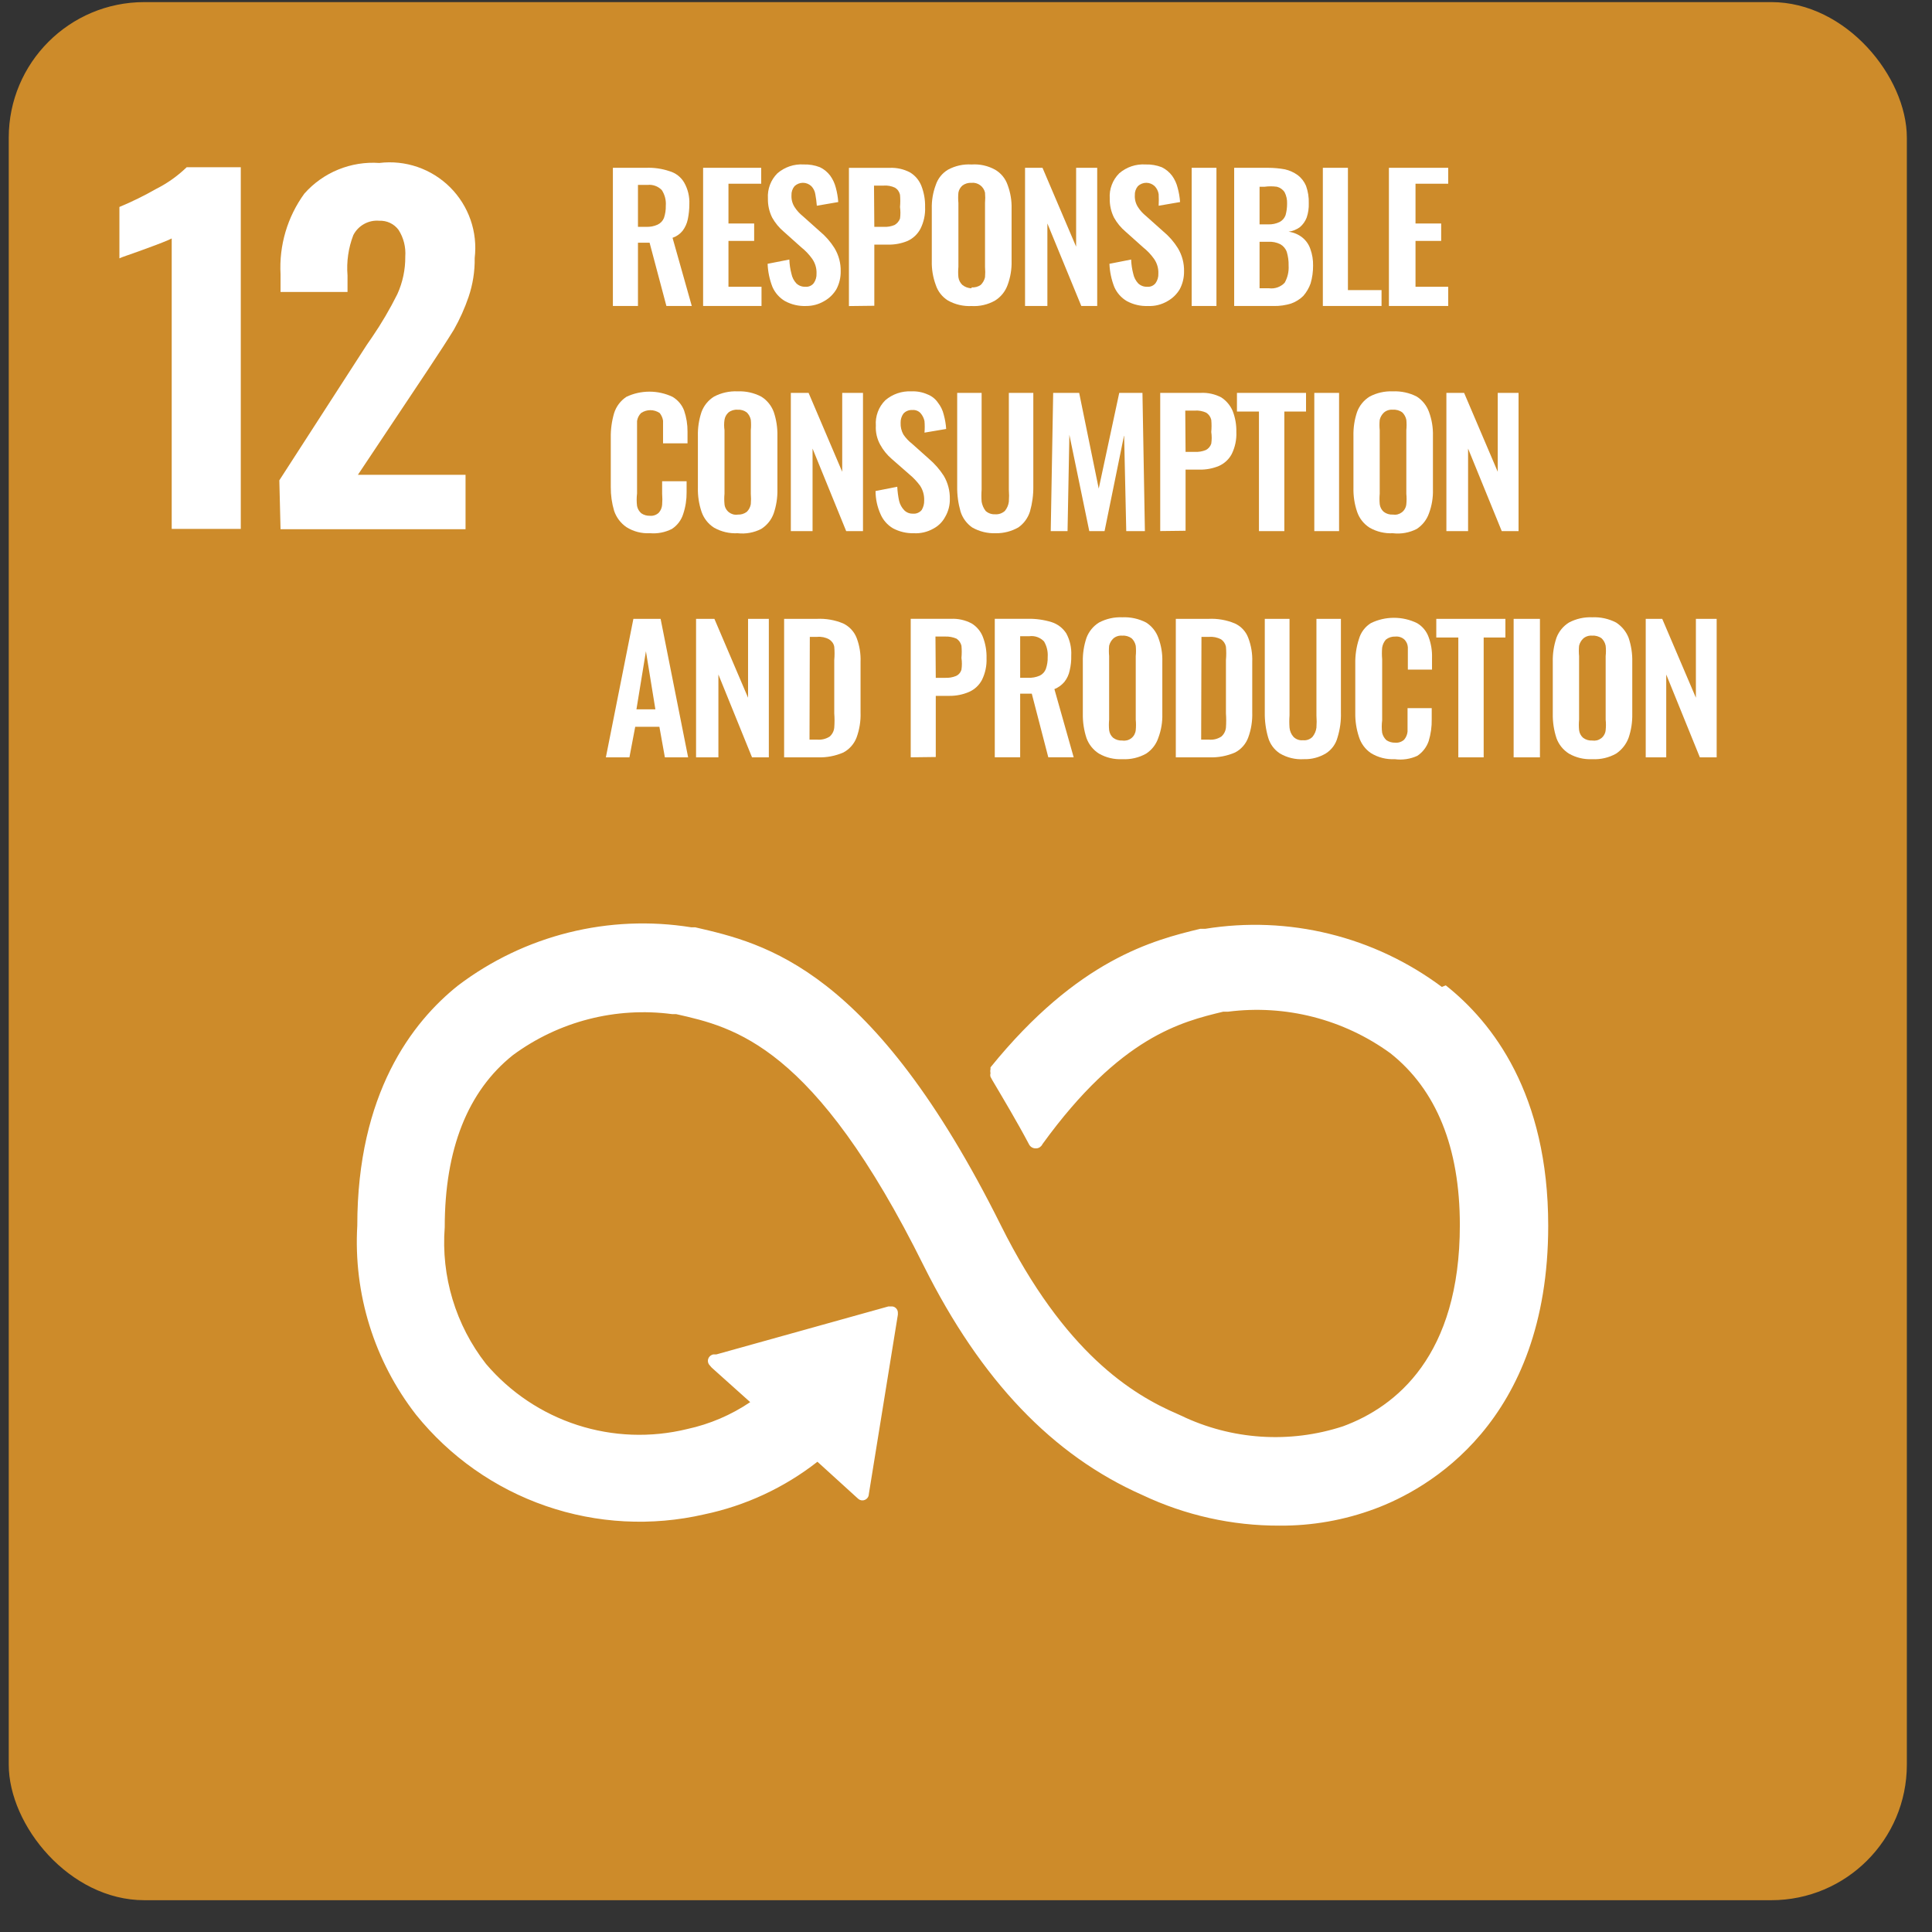 <svg width="57" height="57" viewBox="0 0 57 57" fill="none" xmlns="http://www.w3.org/2000/svg">
<rect x="0" y="0" width="57" height="57" fill="#333333" stroke="none"/>
<g clip-path="url(#clip0_1648_94187)">
<path d="M56.258 0.062H0.258V56.062H56.258V0.062Z" fill="#CD8B2A"/>
<path d="M5.066 7.035C4.966 7.09 4.687 7.198 4.218 7.369C3.749 7.541 3.613 7.577 3.523 7.622V6.106C3.895 5.951 4.256 5.774 4.606 5.574C4.937 5.408 5.241 5.192 5.508 4.934H7.104V15.605H5.066V7.035Z" fill="white"/>
<path d="M8.241 14.171L10.821 10.175L10.983 9.94C11.258 9.537 11.505 9.115 11.723 8.678C11.881 8.329 11.961 7.951 11.957 7.568C11.977 7.292 11.908 7.017 11.759 6.783C11.694 6.695 11.608 6.624 11.509 6.577C11.41 6.53 11.3 6.508 11.191 6.513C11.035 6.499 10.879 6.532 10.743 6.608C10.606 6.683 10.495 6.798 10.424 6.937C10.278 7.316 10.22 7.723 10.253 8.127V8.614H8.277V8.091C8.231 7.24 8.479 6.399 8.981 5.71C9.256 5.4 9.598 5.158 9.981 5.002C10.364 4.846 10.778 4.779 11.191 4.808C11.571 4.761 11.956 4.802 12.318 4.926C12.68 5.051 13.009 5.256 13.28 5.526C13.551 5.796 13.757 6.125 13.883 6.486C14.009 6.848 14.05 7.233 14.005 7.613C14.011 8.002 13.95 8.39 13.825 8.759C13.711 9.093 13.566 9.416 13.392 9.724C13.22 10.004 12.959 10.409 12.616 10.924L10.559 14.009H13.735V15.614H8.277L8.241 14.171Z" fill="white"/>
<path d="M18.082 9.028V4.951H19.057C19.292 4.941 19.528 4.975 19.751 5.05C19.933 5.102 20.088 5.221 20.184 5.384C20.295 5.578 20.348 5.8 20.338 6.024C20.338 6.173 20.323 6.321 20.293 6.466C20.268 6.59 20.215 6.708 20.139 6.809C20.061 6.905 19.958 6.977 19.842 7.016L20.41 9.028H19.661L19.165 7.161H18.822V9.028H18.082ZM18.822 6.692H19.057C19.174 6.699 19.292 6.677 19.399 6.629C19.486 6.589 19.554 6.518 19.589 6.43C19.628 6.314 19.646 6.192 19.643 6.069C19.656 5.907 19.614 5.746 19.526 5.609C19.472 5.553 19.405 5.509 19.332 5.483C19.258 5.456 19.18 5.447 19.102 5.456H18.822V6.692Z" fill="white"/>
<path d="M20.744 9.028V4.951H22.458V5.42H21.492V6.593H22.25V7.107H21.492V8.46H22.467V9.028H20.744Z" fill="white"/>
<path d="M23.784 9.028C23.567 9.037 23.352 8.987 23.161 8.884C22.997 8.788 22.868 8.643 22.791 8.469C22.705 8.25 22.656 8.018 22.647 7.783L23.288 7.657C23.293 7.8 23.314 7.943 23.351 8.081C23.372 8.186 23.422 8.282 23.495 8.361C23.53 8.394 23.571 8.42 23.616 8.437C23.661 8.454 23.709 8.462 23.756 8.46C23.804 8.465 23.853 8.458 23.897 8.439C23.941 8.42 23.98 8.39 24.009 8.352C24.066 8.27 24.095 8.172 24.09 8.072C24.097 7.918 24.052 7.766 23.964 7.639C23.873 7.51 23.763 7.394 23.639 7.296L23.125 6.836C22.987 6.72 22.871 6.579 22.782 6.421C22.694 6.245 22.651 6.05 22.656 5.853C22.647 5.717 22.668 5.58 22.716 5.453C22.764 5.325 22.839 5.21 22.936 5.113C23.15 4.928 23.429 4.834 23.711 4.852C23.875 4.847 24.037 4.874 24.189 4.933C24.311 4.991 24.416 5.078 24.496 5.186C24.572 5.292 24.627 5.411 24.659 5.537C24.697 5.676 24.721 5.818 24.731 5.961L24.099 6.07C24.09 5.955 24.075 5.84 24.054 5.727C24.04 5.638 23.999 5.557 23.937 5.492C23.87 5.429 23.781 5.393 23.689 5.393C23.597 5.393 23.508 5.429 23.441 5.492C23.378 5.568 23.346 5.665 23.351 5.763C23.345 5.884 23.376 6.003 23.441 6.106C23.506 6.209 23.589 6.3 23.684 6.376L24.189 6.827C24.359 6.968 24.506 7.136 24.622 7.323C24.746 7.53 24.809 7.768 24.803 8.009C24.805 8.191 24.762 8.371 24.677 8.532C24.59 8.679 24.465 8.801 24.316 8.884C24.155 8.979 23.971 9.029 23.784 9.028Z" fill="white"/>
<path d="M25.046 9.03V4.952H26.246C26.456 4.943 26.665 4.989 26.851 5.088C27.002 5.18 27.119 5.319 27.184 5.485C27.261 5.683 27.298 5.895 27.293 6.107C27.303 6.329 27.256 6.549 27.157 6.748C27.074 6.906 26.941 7.033 26.778 7.108C26.595 7.184 26.399 7.221 26.201 7.217H25.795V9.021L25.046 9.03ZM25.795 6.693H26.075C26.183 6.699 26.291 6.68 26.39 6.639C26.465 6.597 26.522 6.53 26.553 6.45C26.569 6.336 26.569 6.221 26.553 6.107C26.564 5.987 26.564 5.866 26.553 5.746C26.544 5.704 26.526 5.664 26.502 5.628C26.477 5.592 26.445 5.562 26.409 5.539C26.302 5.488 26.183 5.466 26.066 5.476H25.786L25.795 6.693Z" fill="white"/>
<path d="M28.664 9.029C28.422 9.041 28.181 8.985 27.969 8.867C27.798 8.761 27.67 8.598 27.608 8.407C27.524 8.179 27.484 7.937 27.491 7.694V6.161C27.484 5.921 27.524 5.682 27.608 5.457C27.67 5.268 27.798 5.108 27.969 5.006C28.182 4.891 28.422 4.838 28.664 4.853C28.905 4.836 29.146 4.889 29.358 5.006C29.532 5.107 29.663 5.267 29.728 5.457C29.812 5.682 29.852 5.921 29.845 6.161V7.694C29.852 7.937 29.812 8.179 29.728 8.407C29.66 8.597 29.53 8.759 29.358 8.867C29.147 8.987 28.906 9.043 28.664 9.029ZM28.664 8.479C28.759 8.486 28.855 8.461 28.934 8.407C28.997 8.345 29.041 8.267 29.061 8.181C29.07 8.079 29.07 7.976 29.061 7.874V5.989C29.07 5.887 29.07 5.784 29.061 5.682C29.041 5.594 28.99 5.516 28.917 5.463C28.844 5.41 28.754 5.385 28.664 5.394C28.567 5.388 28.471 5.416 28.393 5.475C28.332 5.529 28.29 5.602 28.276 5.682C28.266 5.784 28.266 5.887 28.276 5.989V7.874C28.266 7.976 28.266 8.079 28.276 8.181C28.288 8.267 28.33 8.347 28.393 8.407C28.47 8.468 28.565 8.503 28.664 8.506V8.479Z" fill="white"/>
<path d="M30.242 9.028V4.951H30.757L31.749 7.278V4.951H32.371V9.028H31.902L30.901 6.593V9.028H30.242Z" fill="white"/>
<path d="M33.868 9.028C33.652 9.037 33.437 8.987 33.246 8.884C33.082 8.788 32.953 8.643 32.876 8.469C32.79 8.25 32.741 8.018 32.732 7.783L33.372 7.657C33.377 7.8 33.399 7.943 33.435 8.081C33.457 8.186 33.507 8.282 33.58 8.361C33.615 8.394 33.656 8.42 33.701 8.437C33.746 8.454 33.793 8.462 33.842 8.46C33.889 8.465 33.938 8.458 33.982 8.439C34.026 8.42 34.065 8.39 34.094 8.352C34.151 8.27 34.18 8.172 34.175 8.072C34.182 7.918 34.137 7.766 34.049 7.639C33.958 7.51 33.848 7.394 33.724 7.296L33.21 6.836C33.072 6.72 32.956 6.579 32.867 6.421C32.779 6.245 32.736 6.05 32.741 5.853C32.732 5.717 32.752 5.58 32.801 5.453C32.849 5.325 32.924 5.21 33.021 5.113C33.235 4.928 33.514 4.834 33.796 4.852C33.959 4.847 34.122 4.874 34.275 4.933C34.395 4.991 34.501 5.078 34.581 5.186C34.657 5.292 34.712 5.411 34.743 5.537C34.782 5.676 34.806 5.818 34.816 5.961L34.184 6.07C34.19 5.955 34.19 5.841 34.184 5.727C34.17 5.638 34.129 5.557 34.067 5.492C34 5.429 33.911 5.393 33.819 5.393C33.727 5.393 33.638 5.429 33.571 5.492C33.508 5.568 33.476 5.665 33.481 5.763C33.475 5.884 33.506 6.003 33.571 6.106C33.636 6.209 33.719 6.3 33.814 6.376L34.319 6.827C34.489 6.968 34.636 7.136 34.752 7.323C34.876 7.53 34.939 7.768 34.933 8.009C34.935 8.191 34.892 8.371 34.807 8.532C34.72 8.679 34.595 8.801 34.446 8.884C34.272 8.987 34.071 9.038 33.868 9.028Z" fill="white"/>
<path d="M35.158 9.028V4.951H35.889V9.028H35.158Z" fill="white"/>
<path d="M36.412 9.028V4.951H37.414C37.58 4.951 37.746 4.966 37.91 4.996C38.046 5.027 38.175 5.086 38.289 5.168C38.396 5.25 38.48 5.359 38.532 5.483C38.591 5.648 38.619 5.823 38.613 5.998C38.618 6.142 38.597 6.285 38.55 6.422C38.508 6.53 38.44 6.626 38.352 6.701C38.253 6.773 38.139 6.819 38.018 6.836C38.166 6.856 38.307 6.915 38.424 7.008C38.532 7.095 38.613 7.211 38.658 7.342C38.716 7.501 38.744 7.669 38.74 7.838C38.741 8.015 38.717 8.191 38.667 8.361C38.619 8.497 38.546 8.622 38.451 8.731C38.349 8.831 38.225 8.908 38.09 8.956C37.926 9.006 37.756 9.031 37.585 9.028H36.412ZM37.161 6.62H37.414C37.532 6.624 37.65 6.6 37.756 6.548C37.836 6.505 37.897 6.434 37.928 6.349C37.959 6.238 37.974 6.122 37.973 6.007C37.978 5.891 37.953 5.776 37.901 5.673C37.849 5.592 37.768 5.534 37.675 5.51C37.553 5.493 37.428 5.493 37.305 5.51H37.161V6.62ZM37.161 8.505H37.441C37.525 8.516 37.61 8.507 37.69 8.479C37.77 8.451 37.842 8.404 37.901 8.343C37.988 8.19 38.029 8.014 38.018 7.838C38.022 7.7 38.003 7.563 37.964 7.432C37.93 7.336 37.862 7.256 37.775 7.206C37.663 7.15 37.538 7.125 37.414 7.134H37.161V8.505Z" fill="white"/>
<path d="M39.028 9.028V4.951H39.768V8.559H40.76V9.028H39.028Z" fill="white"/>
<path d="M40.977 9.028V4.951H42.727V5.42H41.762V6.593H42.519V7.107H41.762V8.46H42.727V9.028H40.977Z" fill="white"/>
<path d="M19.174 15.731C18.93 15.745 18.687 15.682 18.48 15.551C18.311 15.434 18.185 15.267 18.119 15.073C18.051 14.845 18.018 14.607 18.02 14.369V12.908C18.016 12.664 18.05 12.421 18.119 12.186C18.181 11.991 18.308 11.822 18.48 11.708C18.692 11.607 18.925 11.555 19.161 11.555C19.396 11.555 19.629 11.607 19.842 11.708C19.999 11.801 20.12 11.944 20.184 12.114C20.252 12.315 20.286 12.525 20.284 12.736V13.079H19.562V12.727C19.562 12.61 19.562 12.511 19.562 12.412C19.55 12.329 19.515 12.251 19.463 12.186C19.382 12.131 19.286 12.101 19.188 12.101C19.09 12.101 18.994 12.131 18.913 12.186C18.849 12.25 18.808 12.332 18.795 12.421C18.795 12.52 18.795 12.637 18.795 12.755V14.559C18.78 14.681 18.78 14.806 18.795 14.928C18.812 15.013 18.856 15.089 18.922 15.145C18.996 15.195 19.084 15.22 19.174 15.217C19.222 15.222 19.27 15.216 19.315 15.2C19.36 15.185 19.401 15.16 19.436 15.127C19.494 15.062 19.529 14.979 19.535 14.893C19.544 14.784 19.544 14.676 19.535 14.568V14.198H20.257V14.523C20.259 14.74 20.226 14.957 20.157 15.163C20.101 15.345 19.983 15.501 19.824 15.605C19.623 15.707 19.398 15.751 19.174 15.731Z" fill="white"/>
<path d="M21.763 15.732C21.521 15.745 21.28 15.688 21.068 15.569C20.895 15.46 20.765 15.294 20.698 15.1C20.621 14.871 20.584 14.63 20.59 14.388V12.863C20.584 12.621 20.621 12.38 20.698 12.151C20.768 11.964 20.898 11.805 21.068 11.7C21.282 11.588 21.522 11.535 21.763 11.546C22.004 11.536 22.243 11.589 22.457 11.7C22.627 11.805 22.757 11.964 22.827 12.151C22.905 12.38 22.941 12.621 22.936 12.863V14.442C22.941 14.681 22.904 14.919 22.827 15.146C22.759 15.336 22.629 15.498 22.457 15.606C22.244 15.715 22.002 15.759 21.763 15.732ZM21.763 15.182C21.86 15.188 21.956 15.159 22.034 15.1C22.095 15.039 22.136 14.96 22.151 14.875C22.16 14.773 22.16 14.67 22.151 14.568V12.692C22.161 12.59 22.161 12.487 22.151 12.385C22.134 12.303 22.093 12.228 22.034 12.169C21.956 12.11 21.86 12.081 21.763 12.088C21.666 12.08 21.569 12.109 21.492 12.169C21.43 12.225 21.388 12.302 21.375 12.385C21.36 12.487 21.36 12.59 21.375 12.692V14.568C21.365 14.67 21.365 14.773 21.375 14.875C21.379 14.922 21.393 14.967 21.416 15.008C21.439 15.05 21.47 15.086 21.507 15.115C21.544 15.143 21.587 15.164 21.632 15.176C21.678 15.187 21.726 15.189 21.772 15.182H21.763Z" fill="white"/>
<path d="M23.332 15.669V11.592H23.856L24.848 13.919V11.592H25.461V15.669H24.965L23.973 13.234V15.669H23.332Z" fill="white"/>
<path d="M26.959 15.732C26.745 15.737 26.534 15.687 26.346 15.587C26.18 15.489 26.051 15.341 25.976 15.164C25.881 14.95 25.832 14.72 25.831 14.487L26.472 14.361C26.479 14.5 26.497 14.639 26.526 14.776C26.551 14.881 26.604 14.978 26.679 15.055C26.712 15.088 26.752 15.114 26.795 15.131C26.839 15.148 26.885 15.156 26.932 15.154C26.981 15.159 27.031 15.152 27.076 15.133C27.122 15.114 27.162 15.085 27.193 15.046C27.244 14.962 27.269 14.865 27.266 14.767C27.272 14.614 27.231 14.462 27.148 14.334C27.055 14.206 26.946 14.091 26.824 13.991L26.309 13.54C26.17 13.421 26.054 13.277 25.967 13.116C25.873 12.945 25.829 12.751 25.84 12.556C25.83 12.419 25.85 12.281 25.898 12.152C25.946 12.022 26.022 11.905 26.12 11.808C26.333 11.626 26.607 11.533 26.887 11.546C27.051 11.539 27.215 11.569 27.365 11.636C27.49 11.684 27.597 11.769 27.672 11.88C27.754 11.983 27.812 12.103 27.843 12.232C27.881 12.37 27.906 12.512 27.915 12.656L27.275 12.764C27.285 12.65 27.285 12.535 27.275 12.421C27.256 12.334 27.216 12.254 27.157 12.187C27.126 12.154 27.088 12.129 27.046 12.114C27.004 12.098 26.959 12.092 26.914 12.097C26.865 12.094 26.816 12.102 26.771 12.121C26.725 12.139 26.685 12.168 26.652 12.205C26.596 12.284 26.568 12.379 26.571 12.475C26.566 12.595 26.594 12.714 26.652 12.818C26.721 12.921 26.807 13.013 26.905 13.089L27.41 13.54C27.578 13.683 27.723 13.851 27.843 14.036C27.966 14.243 28.028 14.481 28.023 14.722C28.027 14.905 27.98 15.086 27.888 15.245C27.809 15.395 27.687 15.518 27.536 15.597C27.361 15.696 27.16 15.743 26.959 15.732Z" fill="white"/>
<path d="M29.385 15.732C29.139 15.742 28.895 15.683 28.682 15.561C28.519 15.447 28.398 15.282 28.339 15.092C28.27 14.851 28.236 14.602 28.24 14.352V11.592H28.961V14.442C28.952 14.562 28.952 14.683 28.961 14.803C28.978 14.901 29.018 14.994 29.079 15.074C29.155 15.143 29.256 15.178 29.358 15.173C29.411 15.177 29.463 15.17 29.513 15.153C29.562 15.136 29.608 15.109 29.647 15.074C29.711 14.996 29.751 14.903 29.764 14.803C29.773 14.683 29.773 14.562 29.764 14.442V11.592H30.486V14.352C30.489 14.602 30.456 14.851 30.387 15.092C30.327 15.282 30.207 15.447 30.044 15.561C29.843 15.675 29.616 15.734 29.385 15.732Z" fill="white"/>
<path d="M31 15.669L31.072 11.592H31.839L32.416 14.415L33.021 11.592H33.706L33.778 15.669H33.228L33.165 12.837L32.588 15.669H32.137L31.55 12.828L31.496 15.669H31Z" fill="white"/>
<path d="M34.23 15.668V11.591H35.429C35.639 11.581 35.848 11.628 36.034 11.726C36.181 11.823 36.297 11.961 36.367 12.123C36.444 12.322 36.481 12.533 36.476 12.746C36.486 12.97 36.439 13.194 36.34 13.395C36.257 13.552 36.123 13.675 35.962 13.747C35.779 13.823 35.582 13.86 35.384 13.855H34.978V15.659L34.23 15.668ZM34.978 13.332H35.258C35.366 13.337 35.474 13.319 35.574 13.278C35.612 13.259 35.646 13.233 35.674 13.2C35.702 13.167 35.723 13.13 35.736 13.089C35.753 12.975 35.753 12.859 35.736 12.746C35.747 12.626 35.747 12.505 35.736 12.385C35.715 12.3 35.664 12.226 35.592 12.178C35.485 12.127 35.367 12.105 35.249 12.114H34.969L34.978 13.332Z" fill="white"/>
<path d="M37.143 15.669V12.142H36.494V11.592H38.532V12.142H37.892V15.669H37.143Z" fill="white"/>
<path d="M38.776 15.669V11.592H39.507V15.669H38.776Z" fill="white"/>
<path d="M41.094 15.732C40.855 15.744 40.617 15.688 40.409 15.569C40.236 15.46 40.105 15.294 40.039 15.1C39.961 14.871 39.925 14.63 39.931 14.388V12.863C39.925 12.621 39.961 12.38 40.039 12.151C40.109 11.963 40.239 11.805 40.409 11.7C40.62 11.589 40.856 11.536 41.094 11.546C41.338 11.536 41.581 11.588 41.798 11.7C41.964 11.806 42.091 11.965 42.159 12.151C42.243 12.378 42.283 12.62 42.276 12.863V14.442C42.283 14.682 42.243 14.921 42.159 15.146C42.093 15.335 41.966 15.496 41.798 15.606C41.581 15.717 41.336 15.761 41.094 15.732ZM41.094 15.182C41.141 15.189 41.188 15.187 41.234 15.176C41.279 15.164 41.322 15.143 41.359 15.115C41.397 15.086 41.428 15.05 41.45 15.008C41.473 14.967 41.487 14.922 41.491 14.875C41.501 14.773 41.501 14.67 41.491 14.568V12.692C41.501 12.59 41.501 12.487 41.491 12.385C41.474 12.303 41.434 12.228 41.374 12.169C41.294 12.109 41.194 12.08 41.094 12.088C41 12.079 40.906 12.108 40.833 12.169C40.77 12.227 40.726 12.302 40.706 12.385C40.696 12.487 40.696 12.59 40.706 12.692V14.568C40.697 14.67 40.697 14.773 40.706 14.875C40.717 14.962 40.758 15.042 40.824 15.1C40.901 15.159 40.997 15.188 41.094 15.182Z" fill="white"/>
<path d="M42.673 15.669V11.592H43.196L44.188 13.919V11.592H44.802V15.669H44.306L43.313 13.234V15.669H42.673Z" fill="white"/>
<path d="M17.875 22.344L18.687 18.258H19.49L20.302 22.344H19.616L19.454 21.442H18.741L18.57 22.344H17.875ZM18.777 20.928H19.336L19.057 19.214L18.777 20.928Z" fill="white"/>
<path d="M20.536 22.344V18.258H21.077L22.07 20.585V18.258H22.683V22.344H22.187L21.195 19.9V22.344H20.536Z" fill="white"/>
<path d="M23.134 22.344V18.258H24.099C24.365 18.245 24.63 18.291 24.875 18.393C25.056 18.479 25.198 18.631 25.272 18.817C25.359 19.044 25.398 19.287 25.389 19.53V21.018C25.398 21.27 25.358 21.521 25.272 21.758C25.2 21.947 25.062 22.104 24.884 22.2C24.645 22.304 24.387 22.353 24.126 22.344H23.134ZM23.883 21.821H24.108C24.238 21.833 24.368 21.801 24.478 21.731C24.554 21.664 24.603 21.57 24.613 21.469C24.624 21.328 24.624 21.186 24.613 21.045V19.476C24.625 19.344 24.625 19.211 24.613 19.079C24.605 19.034 24.586 18.991 24.56 18.954C24.533 18.917 24.499 18.886 24.46 18.862C24.353 18.803 24.23 18.778 24.108 18.79H23.892L23.883 21.821Z" fill="white"/>
<path d="M26.869 22.343V18.257H28.059C28.269 18.247 28.478 18.294 28.664 18.392C28.816 18.484 28.933 18.624 28.997 18.789C29.075 18.991 29.112 19.205 29.106 19.421C29.115 19.642 29.068 19.863 28.97 20.061C28.887 20.218 28.754 20.341 28.592 20.413C28.409 20.492 28.213 20.532 28.014 20.53H27.608V22.334L26.869 22.343ZM27.608 19.998H27.888C27.996 20.003 28.104 19.985 28.204 19.944C28.243 19.927 28.278 19.901 28.306 19.868C28.334 19.835 28.355 19.796 28.366 19.755C28.383 19.641 28.383 19.525 28.366 19.412C28.377 19.292 28.377 19.171 28.366 19.051C28.345 18.966 28.294 18.892 28.222 18.843C28.114 18.796 27.997 18.775 27.879 18.78H27.599L27.608 19.998Z" fill="white"/>
<path d="M29.349 22.343V18.256H30.324C30.562 18.252 30.799 18.285 31.027 18.355C31.206 18.413 31.359 18.531 31.46 18.689C31.567 18.889 31.617 19.113 31.605 19.339C31.609 19.487 31.594 19.636 31.559 19.781C31.535 19.902 31.482 20.016 31.406 20.114C31.326 20.21 31.224 20.285 31.108 20.331L31.677 22.343H30.928L30.441 20.466H30.098V22.343H29.349ZM30.098 19.997H30.324C30.444 20.003 30.564 19.982 30.675 19.934C30.759 19.894 30.823 19.823 30.856 19.736C30.895 19.623 30.914 19.503 30.91 19.384C30.922 19.223 30.884 19.062 30.802 18.924C30.747 18.866 30.679 18.822 30.604 18.795C30.528 18.768 30.448 18.76 30.369 18.77H30.098V19.997Z" fill="white"/>
<path d="M33.111 22.398C32.871 22.41 32.634 22.354 32.425 22.235C32.254 22.128 32.124 21.966 32.055 21.776C31.979 21.543 31.942 21.299 31.947 21.054V19.529C31.941 19.287 31.978 19.046 32.055 18.817C32.125 18.63 32.255 18.471 32.425 18.366C32.636 18.255 32.873 18.202 33.111 18.212C33.355 18.201 33.597 18.254 33.814 18.366C33.981 18.472 34.108 18.631 34.175 18.817C34.26 19.044 34.3 19.286 34.292 19.529V21.063C34.299 21.303 34.259 21.542 34.175 21.766C34.111 21.959 33.984 22.124 33.814 22.235C33.6 22.355 33.356 22.411 33.111 22.398ZM33.111 21.848C33.157 21.855 33.205 21.853 33.25 21.842C33.296 21.83 33.339 21.809 33.376 21.781C33.413 21.752 33.444 21.716 33.467 21.674C33.489 21.633 33.503 21.588 33.508 21.541C33.518 21.439 33.518 21.336 33.508 21.234V19.358C33.518 19.256 33.518 19.153 33.508 19.051C33.491 18.969 33.45 18.894 33.39 18.835C33.31 18.775 33.211 18.746 33.111 18.754C33.016 18.745 32.922 18.774 32.849 18.835C32.787 18.893 32.743 18.968 32.723 19.051C32.713 19.153 32.713 19.256 32.723 19.358V21.234C32.713 21.336 32.713 21.439 32.723 21.541C32.733 21.628 32.775 21.708 32.84 21.766C32.918 21.825 33.014 21.854 33.111 21.848Z" fill="white"/>
<path d="M34.69 22.344V18.258H35.655C35.92 18.245 36.185 18.291 36.43 18.393C36.521 18.434 36.603 18.493 36.671 18.566C36.739 18.638 36.792 18.724 36.827 18.817C36.914 19.044 36.954 19.287 36.945 19.53V21.018C36.953 21.27 36.914 21.521 36.827 21.758C36.758 21.948 36.619 22.106 36.44 22.2C36.201 22.304 35.942 22.353 35.682 22.344H34.69ZM35.438 21.821H35.664C35.794 21.834 35.924 21.802 36.033 21.731C36.11 21.664 36.158 21.57 36.169 21.469C36.179 21.328 36.179 21.186 36.169 21.045V19.476C36.181 19.344 36.181 19.211 36.169 19.079C36.151 18.99 36.099 18.913 36.025 18.862C35.913 18.804 35.788 18.779 35.664 18.79H35.447L35.438 21.821Z" fill="white"/>
<path d="M38.469 22.398C38.22 22.414 37.971 22.354 37.757 22.227C37.59 22.116 37.468 21.95 37.414 21.758C37.344 21.517 37.311 21.268 37.315 21.018V18.258H38.045V21.108C38.036 21.228 38.036 21.349 38.045 21.469C38.054 21.57 38.095 21.665 38.162 21.74C38.199 21.776 38.242 21.804 38.291 21.821C38.339 21.838 38.391 21.845 38.442 21.839C38.493 21.845 38.545 21.839 38.593 21.822C38.642 21.805 38.686 21.777 38.722 21.74C38.785 21.662 38.826 21.569 38.839 21.469C38.848 21.349 38.848 21.228 38.839 21.108V18.258H39.561V21.018C39.569 21.268 39.535 21.518 39.461 21.758C39.41 21.952 39.288 22.119 39.119 22.227C38.923 22.345 38.698 22.405 38.469 22.398Z" fill="white"/>
<path d="M41.148 22.398C40.901 22.41 40.656 22.348 40.445 22.218C40.277 22.103 40.153 21.934 40.093 21.74C40.018 21.513 39.981 21.275 39.985 21.036V19.584C39.98 19.336 40.016 19.089 40.093 18.853C40.148 18.658 40.273 18.491 40.445 18.384C40.657 18.28 40.89 18.227 41.126 18.227C41.362 18.227 41.595 18.28 41.807 18.384C41.967 18.477 42.088 18.624 42.15 18.799C42.223 18.995 42.256 19.203 42.249 19.412V19.755H41.536V19.403C41.536 19.295 41.536 19.187 41.536 19.097C41.531 19.012 41.496 18.932 41.437 18.871C41.401 18.838 41.358 18.812 41.311 18.797C41.265 18.781 41.215 18.776 41.166 18.781C41.065 18.776 40.966 18.808 40.887 18.871C40.829 18.938 40.792 19.019 40.778 19.106C40.768 19.22 40.768 19.334 40.778 19.448V21.253C40.762 21.375 40.762 21.5 40.778 21.622C40.798 21.706 40.842 21.781 40.905 21.839C40.98 21.888 41.068 21.913 41.157 21.911C41.206 21.916 41.256 21.911 41.302 21.895C41.349 21.88 41.392 21.855 41.428 21.821C41.484 21.754 41.518 21.673 41.527 21.586C41.527 21.487 41.527 21.379 41.527 21.262V20.892H42.24V21.216C42.245 21.436 42.214 21.656 42.15 21.866C42.089 22.043 41.972 22.195 41.816 22.299C41.607 22.395 41.376 22.429 41.148 22.398Z" fill="white"/>
<path d="M43.025 22.344V18.808H42.375V18.258H44.414V18.808H43.773V22.344H43.025Z" fill="white"/>
<path d="M44.657 22.344V18.258H45.433V22.344H44.657Z" fill="white"/>
<path d="M46.975 22.398C46.736 22.41 46.498 22.354 46.29 22.235C46.119 22.128 45.988 21.966 45.92 21.776C45.844 21.543 45.807 21.299 45.812 21.054V19.529C45.806 19.287 45.843 19.046 45.92 18.817C45.99 18.63 46.12 18.471 46.29 18.366C46.501 18.255 46.737 18.202 46.975 18.212C47.219 18.201 47.462 18.254 47.679 18.366C47.846 18.474 47.976 18.631 48.049 18.817C48.126 19.046 48.163 19.287 48.157 19.529V21.063C48.162 21.302 48.126 21.54 48.049 21.766C47.978 21.958 47.849 22.122 47.679 22.235C47.465 22.355 47.221 22.411 46.975 22.398ZM46.975 21.848C47.022 21.855 47.069 21.853 47.115 21.842C47.161 21.83 47.203 21.809 47.241 21.781C47.278 21.752 47.309 21.716 47.331 21.674C47.354 21.633 47.368 21.588 47.372 21.541C47.383 21.439 47.383 21.336 47.372 21.234V19.358C47.383 19.256 47.383 19.153 47.372 19.051C47.356 18.969 47.315 18.894 47.255 18.835C47.175 18.775 47.075 18.746 46.975 18.754C46.881 18.745 46.787 18.774 46.714 18.835C46.651 18.893 46.608 18.968 46.588 19.051C46.578 19.153 46.578 19.256 46.588 19.358V21.234C46.578 21.336 46.578 21.439 46.588 21.541C46.598 21.628 46.64 21.708 46.705 21.766C46.782 21.825 46.879 21.854 46.975 21.848Z" fill="white"/>
<path d="M48.554 22.344V18.258H49.041L50.034 20.585V18.258H50.647V22.344H50.151L49.159 19.9V22.344H48.554Z" fill="white"/>
<path d="M42.538 29.117C41.548 28.378 40.42 27.845 39.221 27.551C38.021 27.256 36.775 27.206 35.556 27.403H35.411C34.022 27.737 31.803 28.305 29.223 31.49V31.544C29.214 31.582 29.214 31.622 29.223 31.661C29.213 31.696 29.213 31.734 29.223 31.769L29.277 31.869C29.602 32.419 30.017 33.113 30.36 33.763C30.378 33.799 30.407 33.829 30.442 33.85C30.477 33.871 30.517 33.881 30.558 33.88C30.587 33.882 30.616 33.877 30.642 33.866C30.669 33.855 30.692 33.838 30.712 33.817C30.731 33.8 30.747 33.778 30.757 33.754C33.057 30.578 34.861 30.145 36.088 29.848H36.232C37.927 29.631 39.64 30.07 41.022 31.075C42.375 32.148 43.07 33.853 43.07 36.144C43.07 39.996 41.193 41.502 39.624 42.08C38.049 42.596 36.336 42.483 34.843 41.764L34.744 41.719C33.4 41.142 31.406 39.915 29.53 36.153C25.741 28.549 22.575 27.836 20.509 27.358H20.392C19.19 27.165 17.961 27.218 16.78 27.512C15.598 27.807 14.489 28.337 13.518 29.072C12.156 30.155 10.541 32.265 10.541 36.162C10.425 38.169 11.04 40.15 12.273 41.737C13.272 42.977 14.599 43.911 16.104 44.431C17.608 44.951 19.229 45.036 20.78 44.678C21.996 44.423 23.138 43.892 24.117 43.126L25.308 44.209C25.326 44.227 25.347 44.241 25.37 44.251C25.393 44.261 25.418 44.266 25.443 44.266C25.469 44.266 25.494 44.261 25.517 44.251C25.54 44.241 25.561 44.227 25.579 44.209C25.613 44.175 25.632 44.13 25.633 44.082L26.49 38.787V38.733C26.491 38.706 26.486 38.679 26.475 38.654C26.464 38.629 26.447 38.606 26.427 38.589C26.41 38.573 26.39 38.561 26.368 38.553C26.346 38.546 26.323 38.542 26.3 38.544H26.21L21.132 39.96H21.041C21.004 39.969 20.97 39.988 20.942 40.014C20.924 40.032 20.91 40.053 20.9 40.076C20.89 40.099 20.885 40.124 20.885 40.149C20.885 40.175 20.89 40.2 20.9 40.223C20.91 40.246 20.924 40.267 20.942 40.285L20.996 40.348L22.133 41.367C21.57 41.748 20.939 42.017 20.275 42.161C19.204 42.423 18.082 42.382 17.034 42.043C15.986 41.704 15.053 41.079 14.339 40.24C13.444 39.095 13.009 37.656 13.121 36.207C13.121 33.907 13.798 32.193 15.133 31.129C16.484 30.133 18.169 29.7 19.833 29.92H19.95C21.664 30.308 24.018 30.822 27.257 37.353C28.944 40.727 31.054 42.937 33.706 44.109C34.97 44.707 36.35 45.015 37.748 45.011C38.708 45.018 39.662 44.85 40.562 44.515C42.096 43.947 45.677 41.981 45.677 36.162C45.677 32.274 44.035 30.164 42.655 29.072" fill="white"/>
</g>
<defs>
<clipPath id="clip0_1648_94187">
<rect x="0.258" y="0.062" width="56" height="56" rx="4" fill="white"/>
</clipPath>
</defs>
</svg>
